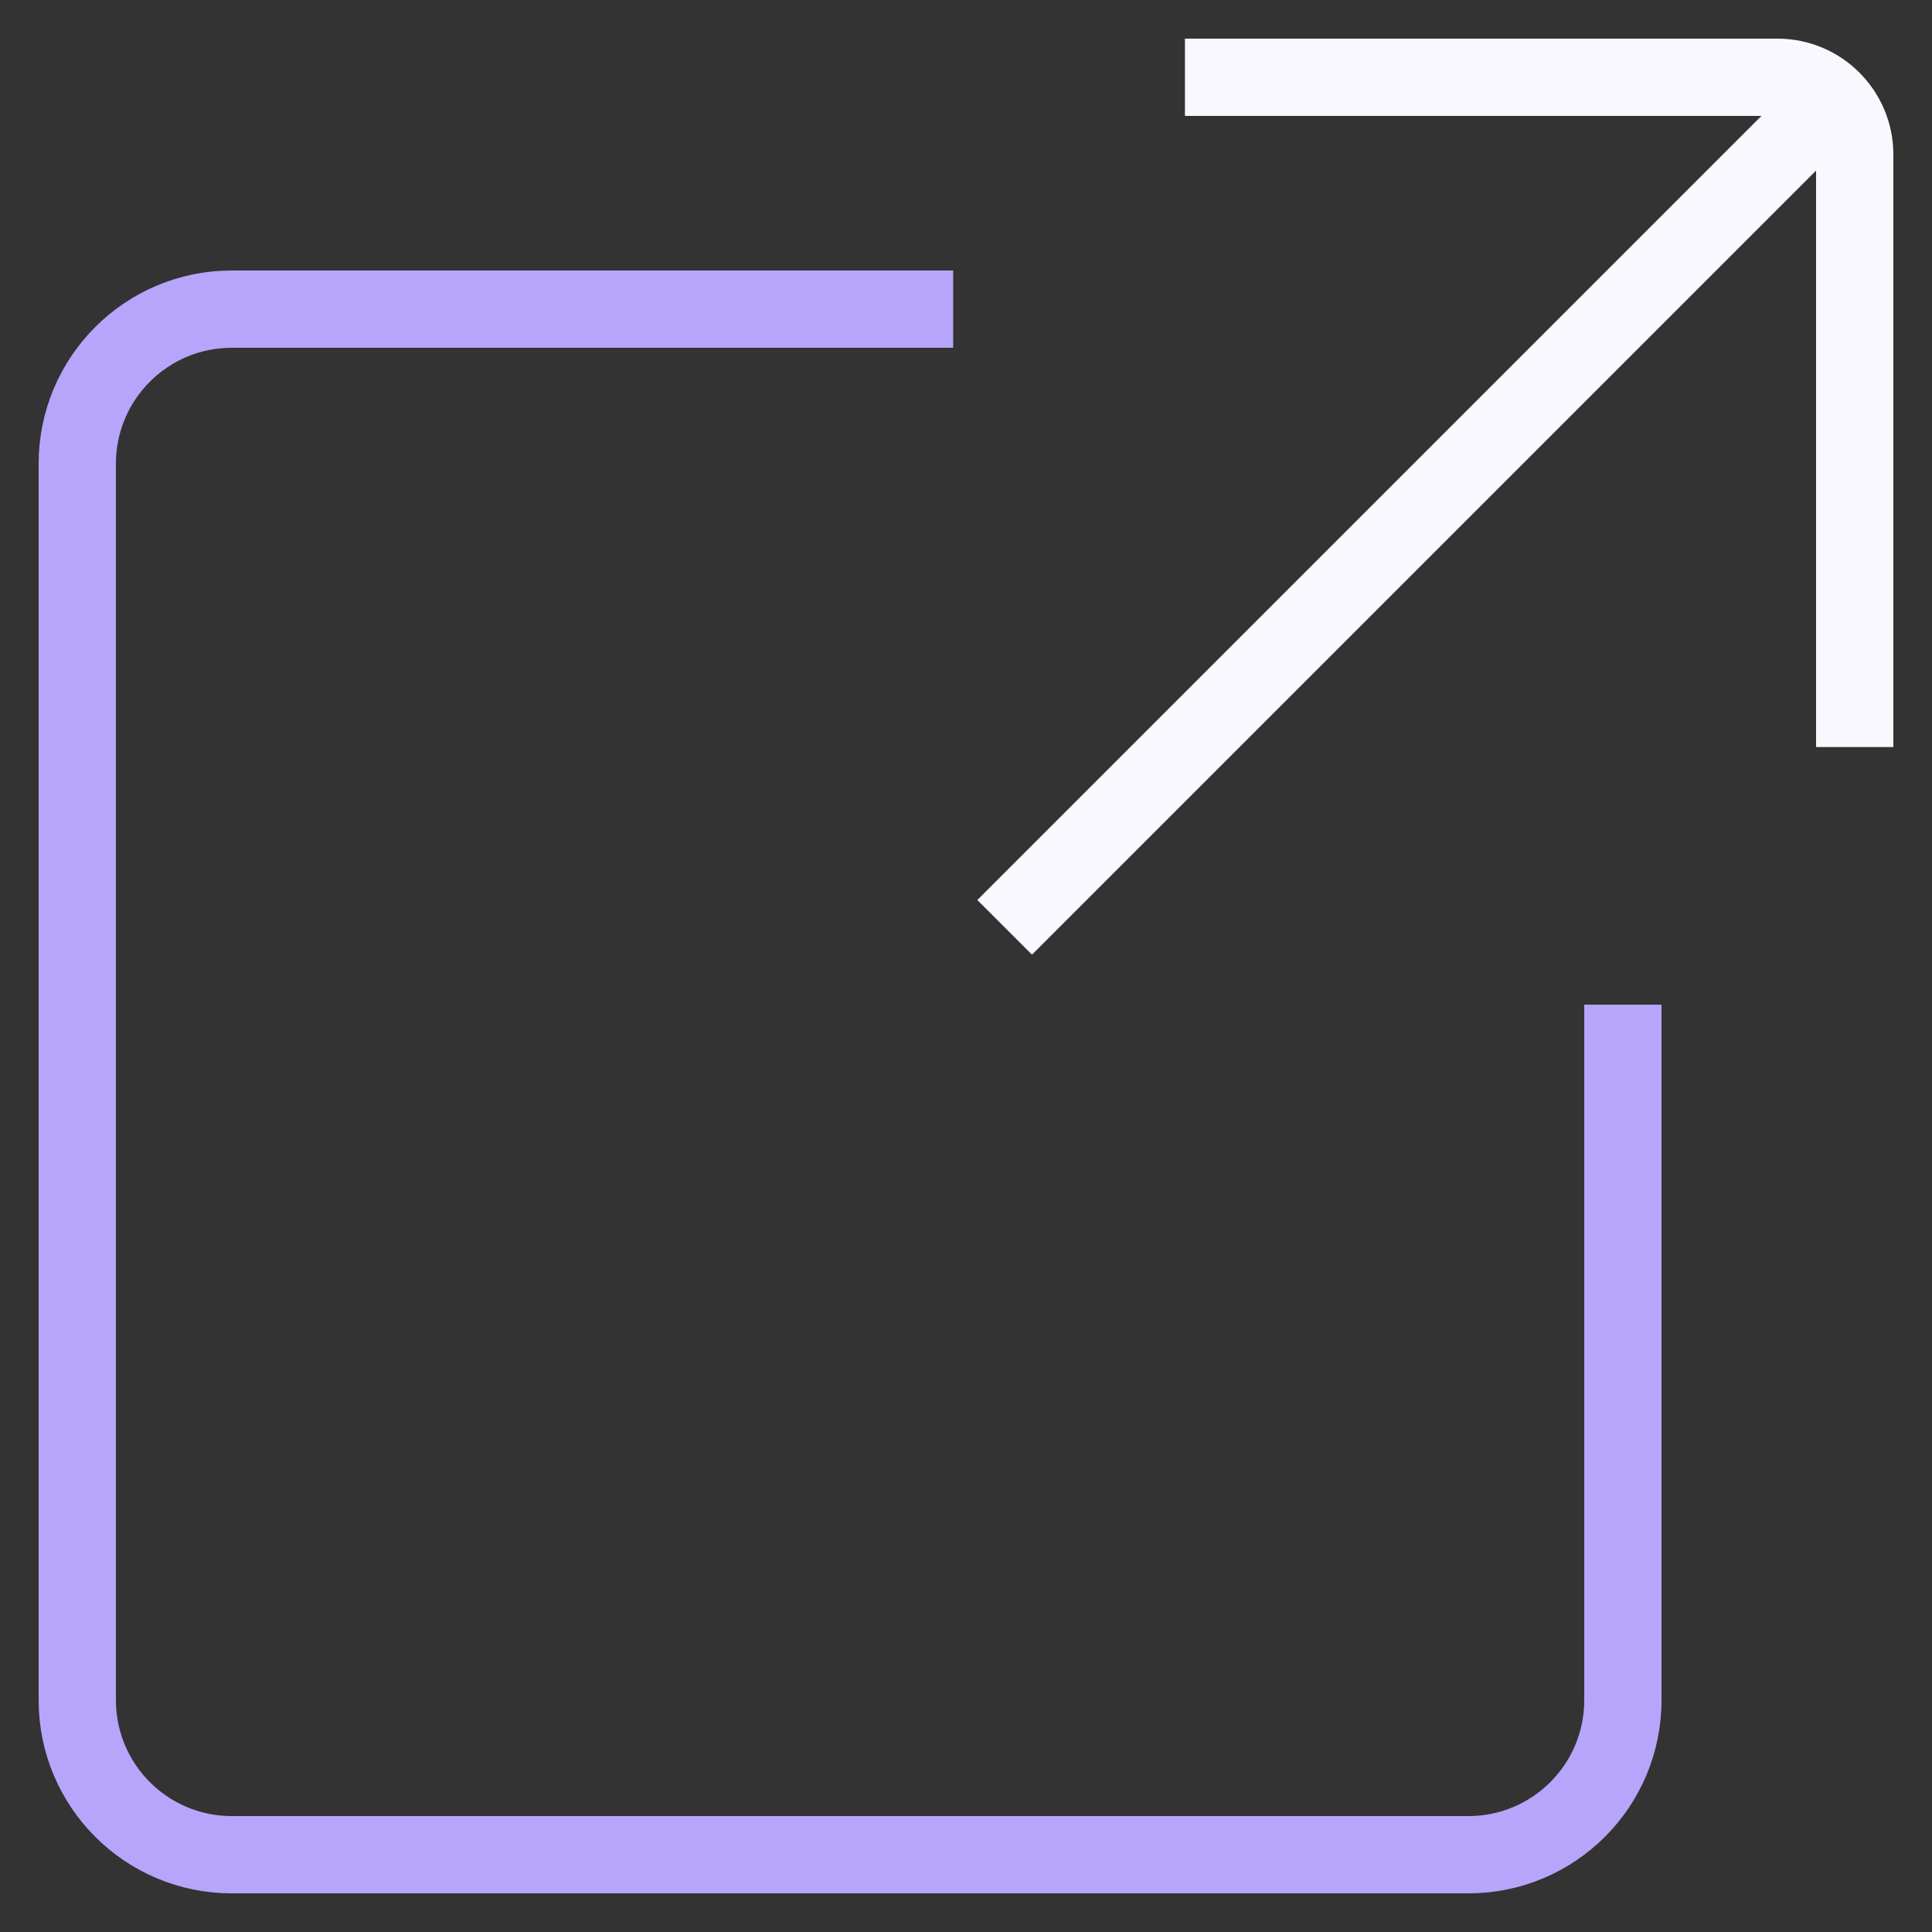 <svg width="25" height="25" viewBox="0 0 25 25" fill="none" xmlns="http://www.w3.org/2000/svg">
  <rect x="0" y="0" width="25" height="25" fill="#333333" stroke="none"/>
  <path d="M12.334 4H3C1.895 4 1 4.895 1 6V22C1 23.105 1.895 24 3 24H19C20.105 24 21 23.105 21 22V13" stroke="#B7A5FB" strokeWidth="2" strokeLinecap="round" strokeLinejoin="round"/>
  <path d="M13 12L23.5 1.5" stroke="#F9F8FF" strokeWidth="2" strokeLinecap="round" strokeLinejoin="round"/>
  <path d="M24 9.667V2C24 1.448 23.552 1 23 1H15.333" stroke="#F9F8FF" strokeWidth="2" strokeLinecap="round" strokeLinejoin="round"/>
</svg>